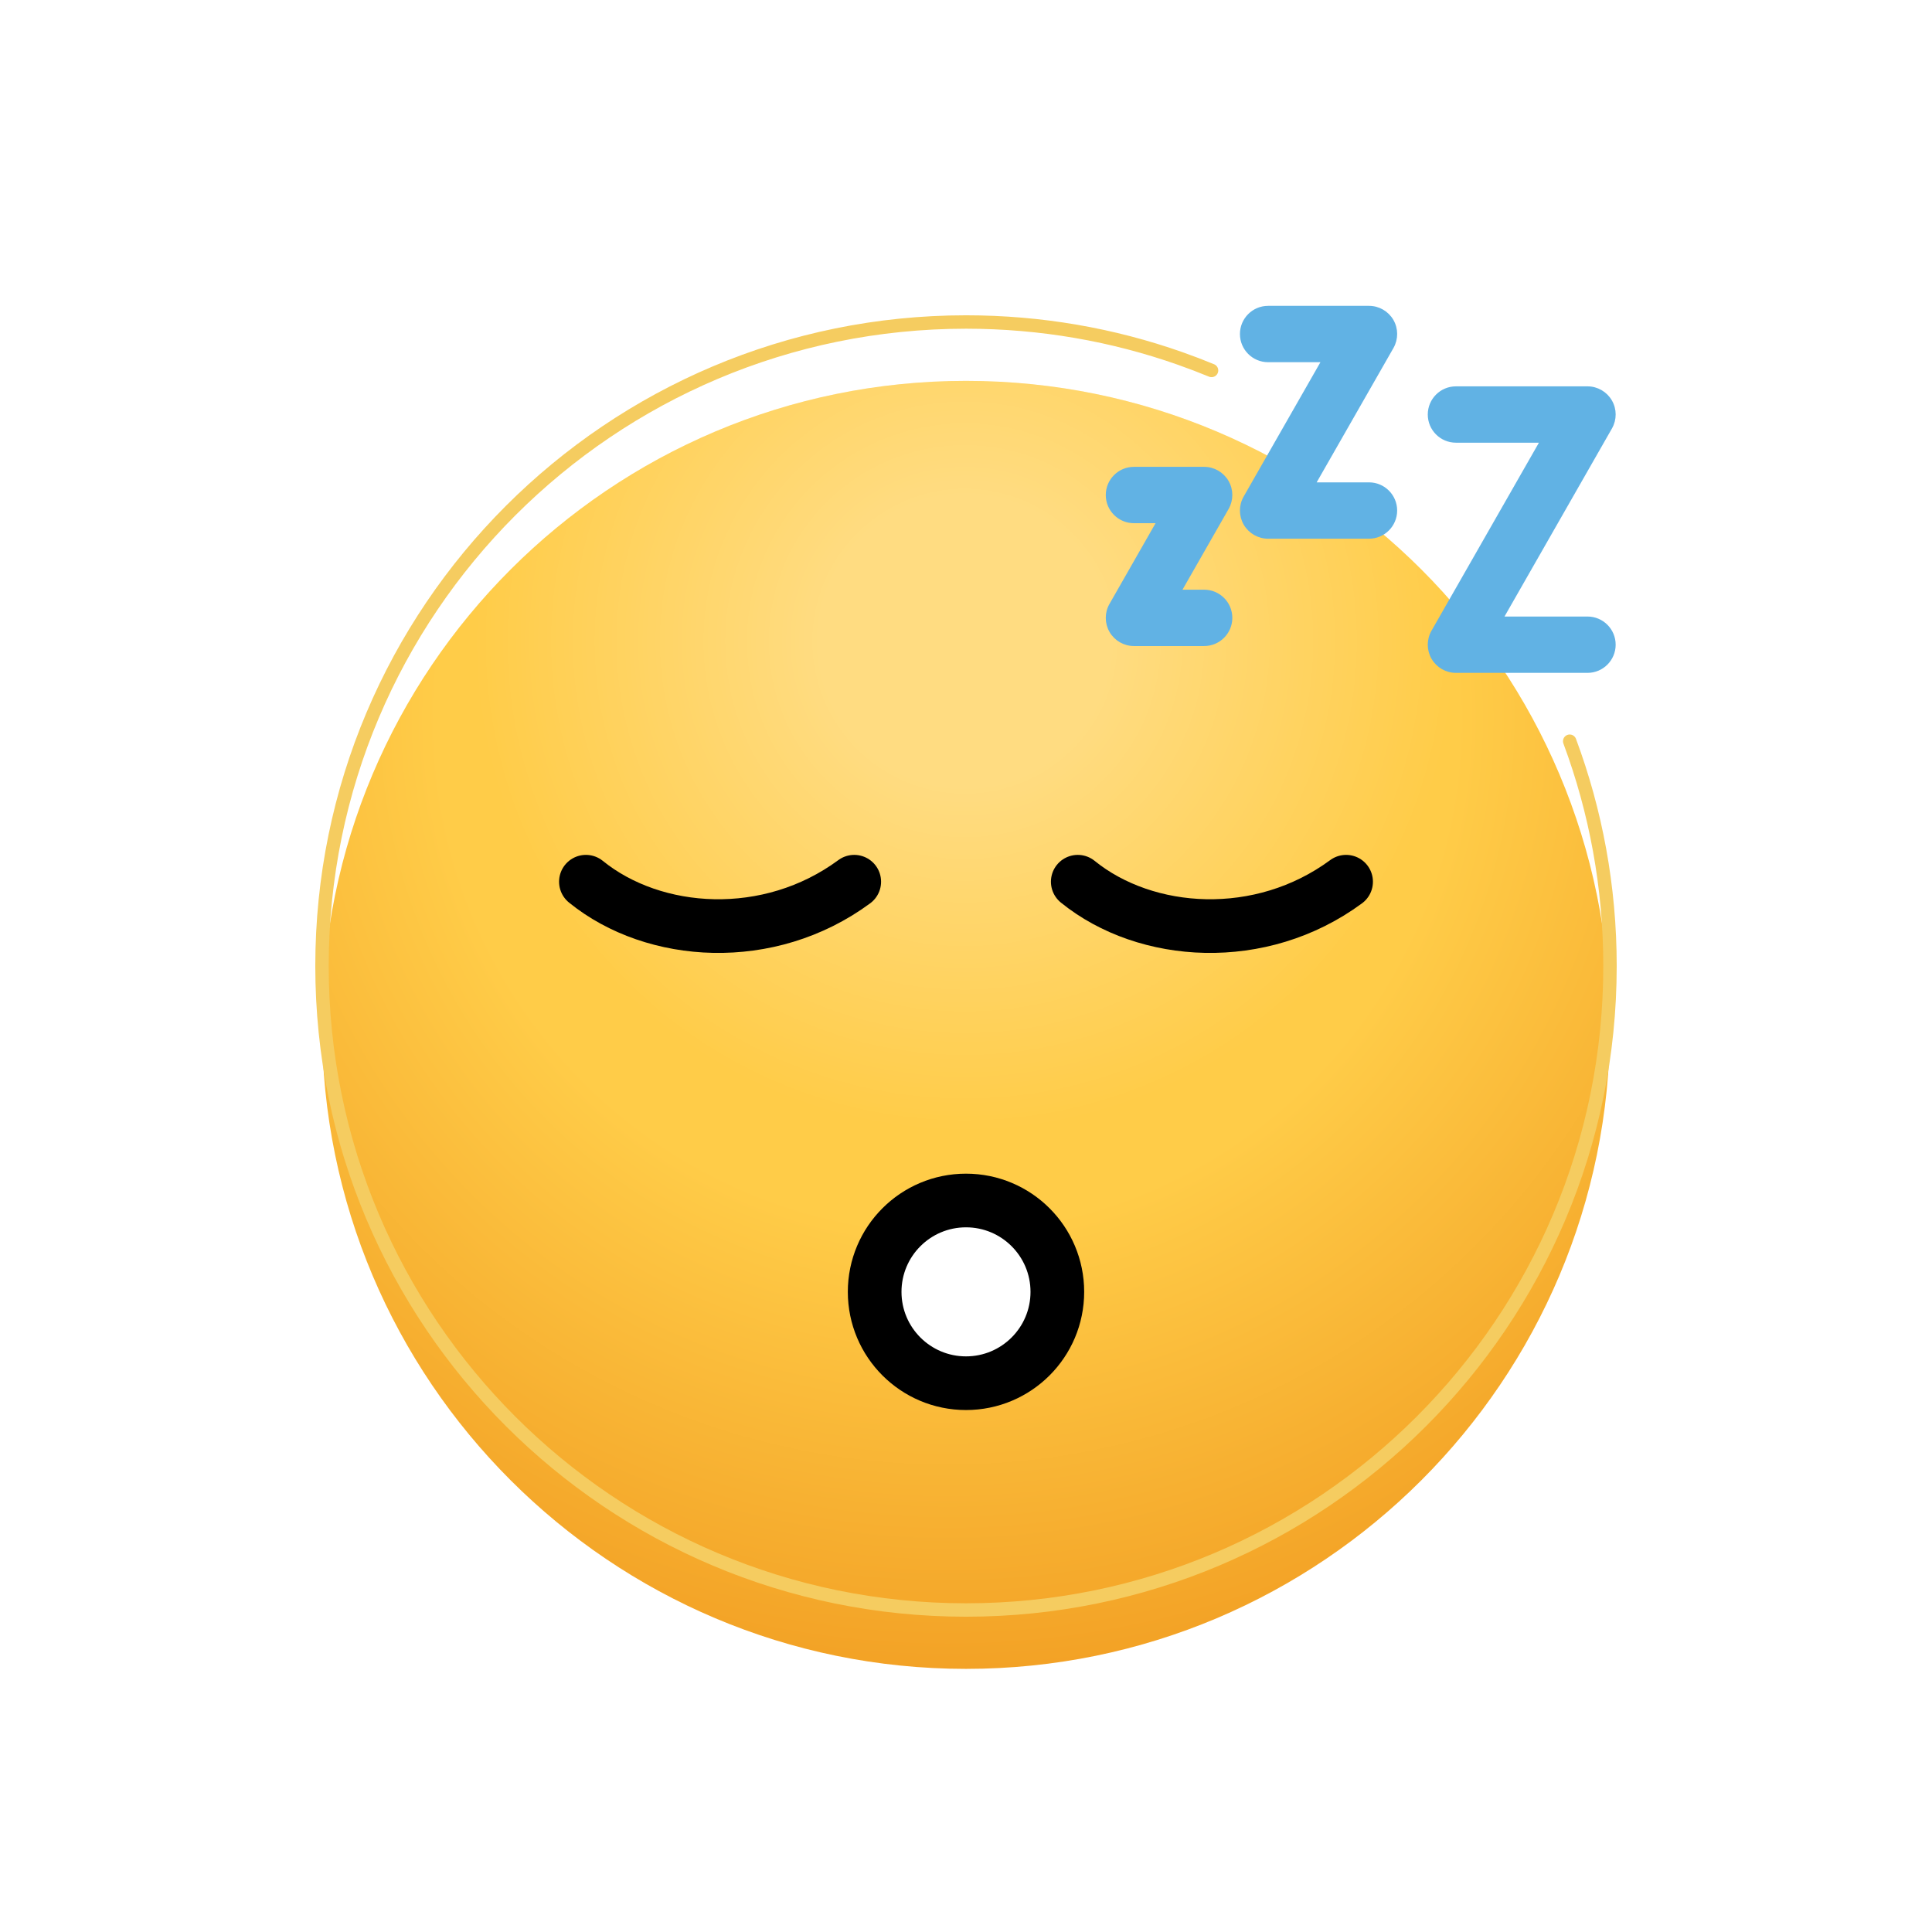 <svg  viewBox="0 0 72 72" fill="none" xmlns="http://www.w3.org/2000/svg">
<g filter="url(#filter0_i)">
<path d="M36 60C49.255 60 60 49.255 60 36C60 22.745 49.255 12 36 12C22.745 12 12 22.745 12 36C12 49.255 22.745 60 36 60Z" fill="url(#paint0_radial)"/>
<path d="M36 60C49.255 60 60 49.255 60 36C60 22.745 49.255 12 36 12C22.745 12 12 22.745 12 36C12 49.255 22.745 60 36 60Z" fill="url(#paint1_radial)" fill-opacity="0.31"/>
</g>
<path d="M36 51.548C37.88 51.548 39.404 50.024 39.404 48.144C39.404 46.263 37.88 44.739 36 44.739C34.12 44.739 32.596 46.263 32.596 48.144C32.596 50.024 34.12 51.548 36 51.548Z" fill="white"/>
<path d="M45.151 13.806C44.767 13.648 44.378 13.499 43.984 13.36C41.487 12.479 38.799 12 36 12C22.745 12 12 22.745 12 36C12 49.255 22.745 60 36 60C49.255 60 60 49.255 60 36C60 33.054 59.469 30.231 58.498 27.623" stroke="#F5CC60" stroke-width="0.5" stroke-miterlimit="10" stroke-linecap="round" stroke-linejoin="round"/>
<path d="M36 51.548C37.88 51.548 39.404 50.024 39.404 48.144C39.404 46.263 37.88 44.739 36 44.739C34.12 44.739 32.596 46.263 32.596 48.144C32.596 50.024 34.12 51.548 36 51.548Z" stroke="black" stroke-width="2" stroke-miterlimit="10" stroke-linecap="round" stroke-linejoin="round"/>
<path d="M50.165 32.859C46.989 35.203 42.709 34.92 40.165 32.859" stroke="black" stroke-width="2" stroke-miterlimit="10" stroke-linecap="round" stroke-linejoin="round"/>
<path d="M31.835 32.859C28.659 35.203 24.378 34.92 21.835 32.859" stroke="black" stroke-width="2" stroke-miterlimit="10" stroke-linecap="round" stroke-linejoin="round"/>
<path d="M44.875 24.026H42.259C41.902 24.026 41.573 23.836 41.393 23.528C41.215 23.219 41.214 22.839 41.391 22.53L43.151 19.448H42.259C41.706 19.448 41.259 19 41.259 18.448C41.259 17.896 41.706 17.448 42.259 17.448H44.875C45.231 17.448 45.56 17.638 45.74 17.946C45.919 18.254 45.92 18.634 45.743 18.944L43.982 22.026H44.875C45.428 22.026 45.875 22.474 45.875 23.026C45.875 23.578 45.428 24.026 44.875 24.026Z" fill="black"/>
<path d="M51.018 20.026H47.259C46.902 20.026 46.573 19.836 46.393 19.528C46.215 19.219 46.214 18.839 46.391 18.53L49.295 13.448H47.259C46.706 13.448 46.259 13 46.259 12.448C46.259 11.896 46.706 11.448 47.259 11.448H51.019C51.375 11.448 51.704 11.638 51.884 11.946C52.062 12.254 52.063 12.634 51.887 12.944L48.982 18.026H51.018C51.571 18.026 52.018 18.474 52.018 19.026C52.018 19.578 51.571 20.026 51.018 20.026Z" fill="black"/>
<path d="M59.161 25.026H54.259C53.902 25.026 53.573 24.836 53.393 24.528C53.215 24.219 53.214 23.839 53.391 23.53L57.437 16.448H54.259C53.706 16.448 53.259 16 53.259 15.448C53.259 14.896 53.706 14.448 54.259 14.448H59.161C59.517 14.448 59.846 14.638 60.026 14.946C60.205 15.254 60.206 15.634 60.029 15.944L55.982 23.026H59.161C59.714 23.026 60.161 23.474 60.161 24.026C60.161 24.578 59.714 25.026 59.161 25.026Z" fill="black"/>
<path d="M44.875 24.026H42.259C41.902 24.026 41.573 23.836 41.393 23.528C41.215 23.219 41.214 22.839 41.391 22.53L43.151 19.448H42.259C41.706 19.448 41.259 19 41.259 18.448C41.259 17.896 41.706 17.448 42.259 17.448H44.875C45.231 17.448 45.56 17.638 45.74 17.946C45.919 18.254 45.92 18.634 45.743 18.944L43.982 22.026H44.875C45.428 22.026 45.875 22.474 45.875 23.026C45.875 23.578 45.428 24.026 44.875 24.026Z" fill="#61B2E4" stroke="#61B2E4" stroke-width="0.1" stroke-miterlimit="10"/>
<path d="M51.018 20.026H47.259C46.902 20.026 46.573 19.836 46.393 19.528C46.215 19.219 46.214 18.839 46.391 18.53L49.295 13.448H47.259C46.706 13.448 46.259 13 46.259 12.448C46.259 11.896 46.706 11.448 47.259 11.448H51.019C51.375 11.448 51.704 11.638 51.884 11.946C52.062 12.254 52.063 12.634 51.887 12.944L48.982 18.026H51.018C51.571 18.026 52.018 18.474 52.018 19.026C52.018 19.578 51.571 20.026 51.018 20.026Z" fill="#61B2E4" stroke="#61B2E4" stroke-width="0.1" stroke-miterlimit="10"/>
<path d="M59.161 25.026H54.259C53.902 25.026 53.573 24.836 53.393 24.528C53.215 24.219 53.214 23.839 53.391 23.53L57.437 16.448H54.259C53.706 16.448 53.259 16 53.259 15.448C53.259 14.896 53.706 14.448 54.259 14.448H59.161C59.517 14.448 59.846 14.638 60.026 14.946C60.205 15.254 60.206 15.634 60.029 15.944L55.982 23.026H59.161C59.714 23.026 60.161 23.474 60.161 24.026C60.161 24.578 59.714 25.026 59.161 25.026Z" fill="#61B2E4" stroke="#61B2E4" stroke-width="0.1" stroke-miterlimit="10"/>
<defs>
<filter id="filter0_i" x="12" y="12" width="48" height="50.194" filterUnits="userSpaceOnUse" color-interpolation-filters="sRGB">
<feFlood flood-opacity="0" result="BackgroundImageFix"/>
<feBlend mode="normal" in="SourceGraphic" in2="BackgroundImageFix" result="shape"/>
<feColorMatrix in="SourceAlpha" type="matrix" values="0 0 0 0 0 0 0 0 0 0 0 0 0 0 0 0 0 0 127 0" result="hardAlpha"/>
<feOffset dy="2.194"/>
<feGaussianBlur stdDeviation="1.097"/>
<feComposite in2="hardAlpha" operator="arithmetic" k2="-1" k3="1"/>
<feColorMatrix type="matrix" values="0 0 0 0 0 0 0 0 0 0 0 0 0 0 0 0 0 0 0.1 0"/>
<feBlend mode="normal" in2="shape" result="effect1_innerShadow"/>
</filter>
<radialGradient id="paint0_radial" cx="0" cy="0" r="1" gradientUnits="userSpaceOnUse" gradientTransform="translate(35.273 24.632) rotate(87.284) scale(41.731)">
<stop offset="0.453" stop-color="#FFCC48"/>
<stop offset="0.874" stop-color="#F29F23"/>
</radialGradient>
<radialGradient id="paint1_radial" cx="0" cy="0" r="1" gradientUnits="userSpaceOnUse" gradientTransform="translate(35.932 21.831) rotate(89.898) scale(38.169)">
<stop offset="0.141" stop-color="white"/>
<stop offset="0.474" stop-color="white" stop-opacity="0"/>
</radialGradient>
</defs>
</svg>
